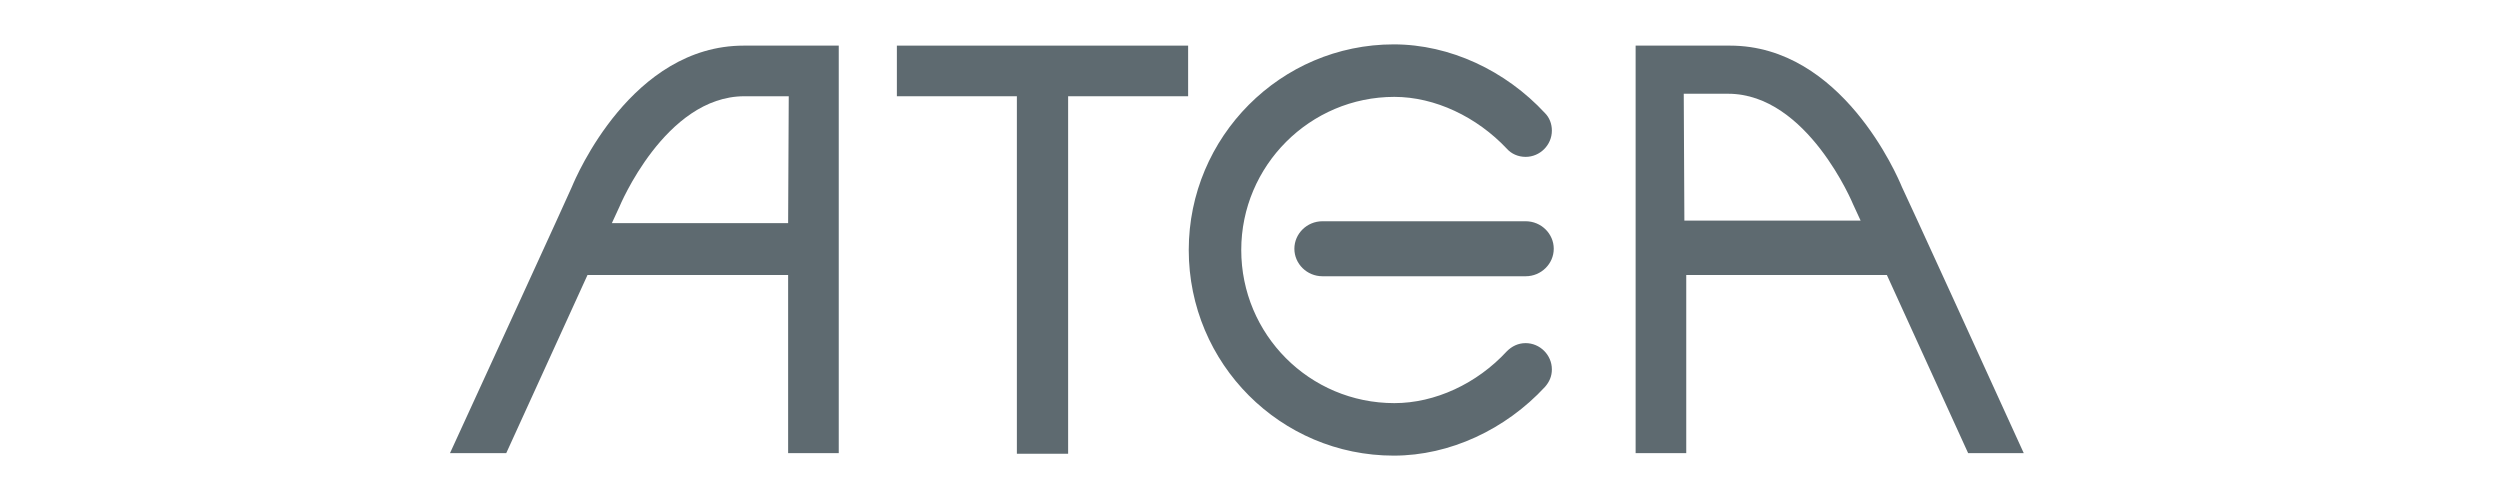 <?xml version="1.0" encoding="utf-8"?>
<!-- Generator: Adobe Illustrator 27.7.0, SVG Export Plug-In . SVG Version: 6.00 Build 0)  -->
<svg version="1.1" id="Layer_1" xmlns="http://www.w3.org/2000/svg" xmlns:xlink="http://www.w3.org/1999/xlink" x="0px" y="0px"
	 viewBox="0 0 400 80" style="enable-background:new 0 0 400 80;" xml:space="preserve">
<style type="text/css">
	.st0{fill:#5E6A70;}
</style>
<polygon class="st0" points="190.1,7.3 143.5,7.3 143.5,15.4 162.7,15.4 162.7,72.6 170.9,72.6 170.9,15.4 190.1,15.4 "/>
<path class="st0" d="M119,7.3c-17.9,0-26.8,20.9-27.5,22.6c0,0.1-15.5,33.9-19.5,42.6H81l13-28.5h32.1c0,10.7,0,21.9,0,28.5l8.1,0
	l0-65.2L119,7.3z M126.1,35.7l-26.1,0v0l-2.1,0l1.2-2.6c0,0,7.3-17.7,20-17.7l7.1,0L126.1,35.7z"/>
<path class="st0" d="M261.7,7.3v65.2l8.1,0c0-6.6,0-17.7,0-28.5h32.1l13,28.5l8.9,0c-3.9-8.6-19.4-42.5-19.5-42.6
	c-0.7-1.7-9.6-22.6-27.5-22.6H261.7z M269.4,15l7.1,0c12.7,0,20,17.7,20,17.7l1.2,2.6l-2.1,0l0,0l-26.1,0L269.4,15z"/>
<path class="st0" d="M244.1,35.4L244.1,35.4l-32.5,0l0,0c-2.5,0-4.5,2-4.5,4.4c0,2.4,2,4.4,4.5,4.4c0,0,0,0,0.1,0l32.3,0
	c0,0,0.1,0,0.1,0c2.5,0,4.5-2,4.5-4.4C248.6,37.4,246.6,35.4,244.1,35.4z"/>
<path class="st0" d="M190.2,40c0-18.1,14.7-32.9,32.8-32.9c9,0,17.9,4.2,24.2,11l0,0c0.7,0.7,1.1,1.7,1.1,2.8c0,2.3-1.9,4.2-4.2,4.2
	c-1.2,0-2.3-0.5-3-1.3l0,0c-4.8-5.1-11.5-8.3-18-8.3c-13.5,0-24.5,11-24.5,24.5l0,0c0,13.5,10.9,24.5,24.5,24.5
	c6.5,0,13.2-3.1,18-8.3l0,0c0.8-0.8,1.8-1.3,3-1.3c2.3,0,4.2,1.9,4.2,4.2c0,1.1-0.4,2-1.1,2.8l0,0c-6.3,6.8-15.2,11-24.2,11
	C204.9,72.9,190.2,58.2,190.2,40L190.2,40z"/>
</svg>
